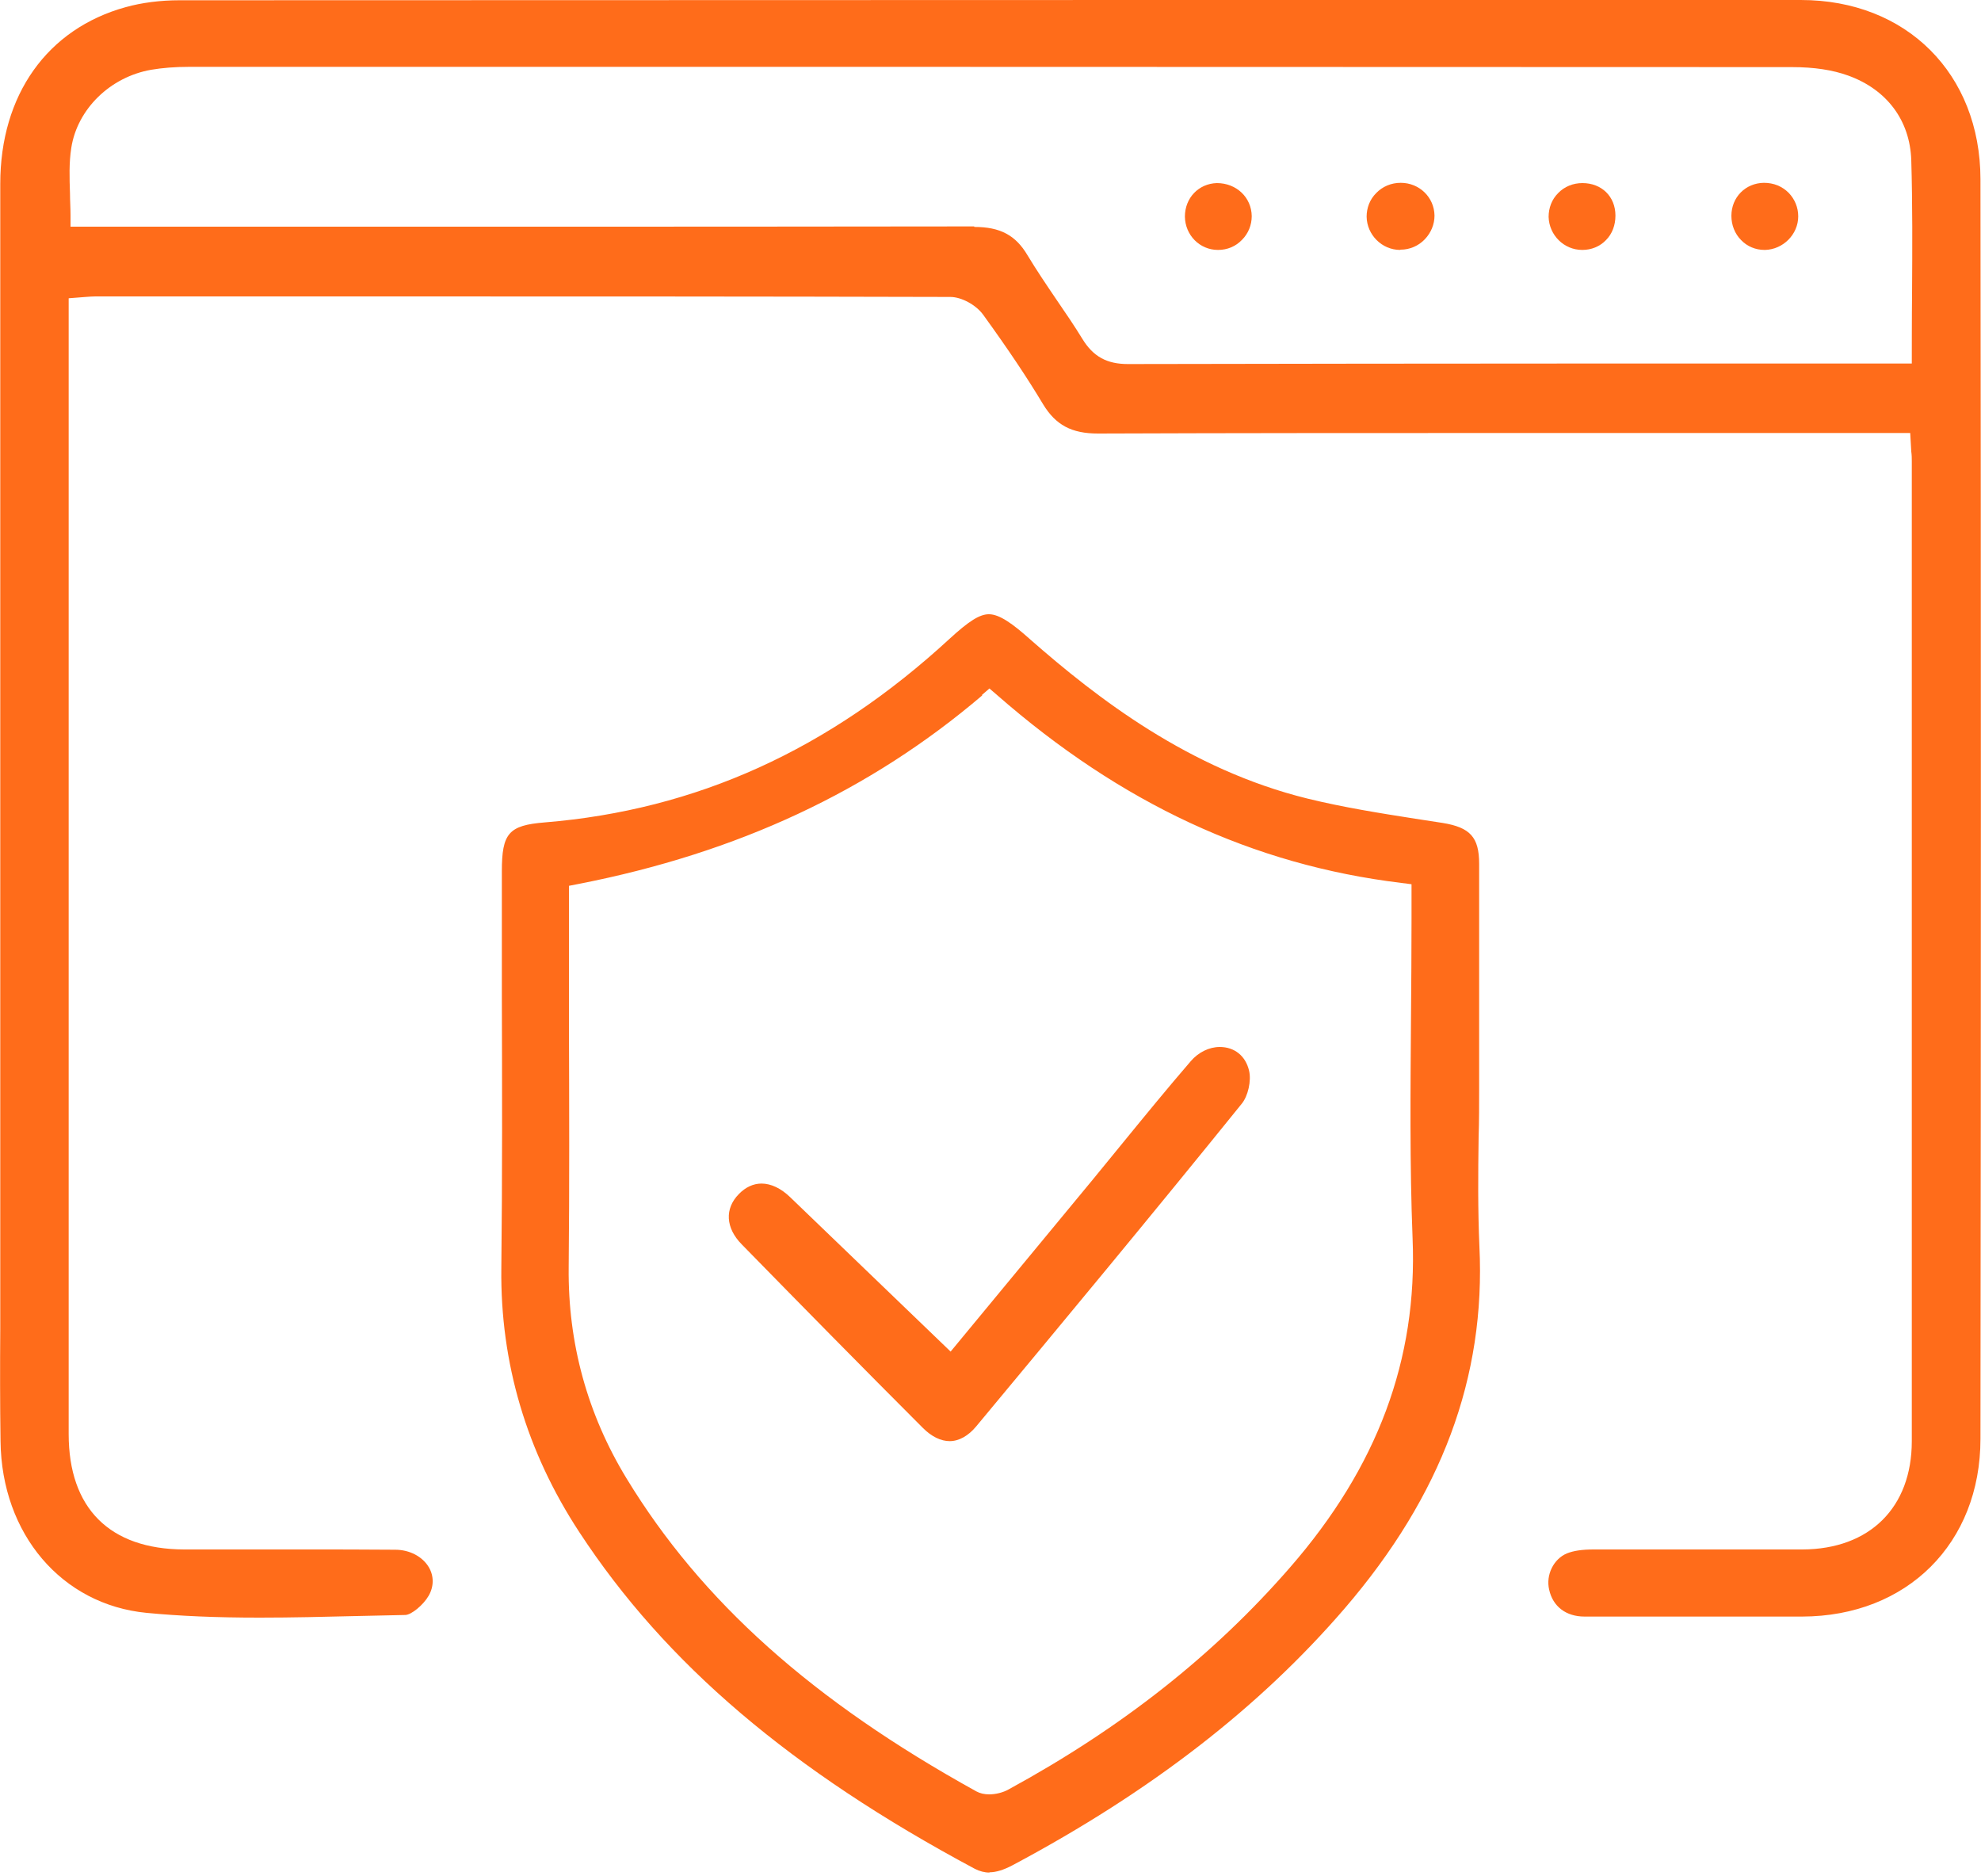 <svg width="75" height="71" viewBox="0 0 75 71" fill="none" xmlns="http://www.w3.org/2000/svg">
<g id="Layer_1" clip-path="url(#clip0_1793_76)">
<path id="Vector" d="M9.83 61.23C8.17 61.23 6.81 61.17 5.55 61.05C2.34 60.74 0.06 58.07 0.02 54.55C-1.34893e-05 53.13 -1.34888e-05 51.71 0.01 50.29V48.42V6.96C0.01 3.59 1.79 1.09 4.76 0.27C5.37 0.1 6.08 0.01 6.79 0.01C19.34 0.01 31.89 0 44.44 0H68.18C72.18 0 74.97 2.79 74.98 6.78C75 22.67 75 38.56 74.98 54.46C74.98 58.42 72.2 61.18 68.23 61.19H64.11C62.74 61.19 61.36 61.19 59.99 61.19C59.29 61.19 58.79 60.81 58.65 60.17C58.52 59.61 58.82 59.01 59.32 58.8C59.57 58.7 59.89 58.65 60.33 58.65C61.29 58.65 64.35 58.65 64.35 58.65C64.35 58.65 67.33 58.65 68.24 58.65C70.79 58.64 72.38 57.06 72.38 54.55C72.38 45.67 72.38 36.79 72.38 27.91V17.46C72.38 17.35 72.38 17.24 72.36 17.09L72.32 16.39H57.41C52.13 16.39 46.85 16.39 41.57 16.41C40.57 16.41 39.97 16.09 39.49 15.3C38.89 14.3 38.19 13.25 37.22 11.91C36.95 11.54 36.4 11.24 35.98 11.24C28.7 11.22 21.41 11.22 14.13 11.22H3.61C3.5 11.22 3.38 11.23 3.24 11.24L2.6 11.29V54.28C2.6 57.09 4.15 58.64 6.97 58.65H11.52C12.67 58.65 13.81 58.65 14.96 58.66C15.51 58.66 16 58.92 16.24 59.33C16.43 59.66 16.43 60.05 16.23 60.4C16.03 60.75 15.57 61.13 15.34 61.13C14.73 61.14 14.12 61.16 13.51 61.17C12.28 61.2 11.06 61.23 9.83 61.23ZM36.89 8.59C37.86 8.59 38.45 8.9 38.9 9.66C39.25 10.24 39.63 10.8 40.01 11.36C40.36 11.87 40.68 12.34 40.98 12.83C41.39 13.5 41.91 13.78 42.7 13.78C48.58 13.77 54.45 13.76 60.33 13.76H72.38C72.38 13.76 72.38 11.84 72.39 11.11C72.4 9.38 72.41 7.74 72.36 6.06C72.31 4.56 71.44 3.39 69.97 2.86C69.39 2.65 68.69 2.54 67.84 2.54C56.25 2.54 44.65 2.53 33.06 2.53H7.17C6.61 2.53 6.15 2.57 5.73 2.64C4.17 2.91 2.93 4.13 2.7 5.59C2.61 6.16 2.63 6.73 2.65 7.33C2.65 7.59 2.67 7.86 2.67 8.14V8.58H18.31C24.5 8.58 30.69 8.58 36.88 8.57L36.89 8.59Z" fill="#FF6C1A"/>
<path id="Vector_2" d="M37.46 70.88C37.27 70.88 37.09 70.83 36.91 70.74C29.95 67.02 25.19 62.97 21.93 57.99C19.93 54.94 18.94 51.58 18.98 48.02C19.02 44.56 19.01 41.06 19 37.68C19 36.12 19 34.55 19 32.98C19 31.54 19.26 31.24 20.62 31.13C26.37 30.66 31.39 28.38 35.95 24.18C36.68 23.51 37.09 23.25 37.44 23.25C37.84 23.25 38.34 23.61 39 24.2C41.54 26.43 45.03 29.13 49.51 30.23C50.86 30.56 52.24 30.78 53.58 30.99L54.62 31.15C55.66 31.32 56 31.69 56 32.7C56 34.62 56 36.54 56 38.46V41.18C56 41.8 56 42.43 55.98 43.05C55.96 44.42 55.95 45.81 56.01 47.18C56.25 52.13 54.58 56.61 50.91 60.88C47.69 64.62 43.58 67.81 38.34 70.6C38 70.78 37.71 70.87 37.46 70.87V70.88ZM37.19 26.32C32.94 29.94 27.94 32.28 21.9 33.46L21.54 33.53V38.73C21.55 41.82 21.56 44.9 21.53 47.98C21.5 50.84 22.24 53.53 23.72 55.96C26.55 60.61 30.76 64.38 36.97 67.81C37.1 67.88 37.26 67.92 37.45 67.92C37.7 67.92 37.98 67.85 38.19 67.73C42.48 65.39 45.96 62.64 48.84 59.33C52.15 55.53 53.67 51.46 53.48 46.88C53.37 44.08 53.4 41.24 53.42 38.5C53.43 37.26 53.44 36.02 53.44 34.78V33.47L53.05 33.42C47.44 32.74 42.44 30.41 37.75 26.31L37.46 26.06L37.17 26.31L37.19 26.32Z" fill="#FF6C1A"/>
<path id="Vector_3" d="M59.9 9.46C59.21 9.46 58.65 8.9 58.63 8.21C58.63 7.87 58.75 7.55 58.99 7.31C59.23 7.06 59.56 6.93 59.91 6.93C60.64 6.93 61.16 7.44 61.16 8.16C61.16 8.52 61.04 8.85 60.8 9.09C60.57 9.33 60.25 9.46 59.91 9.46H59.9Z" fill="#FF6C1A"/>
<path id="Vector_4" d="M46.11 9.46C45.42 9.46 44.87 8.9 44.86 8.2C44.86 7.49 45.38 6.95 46.07 6.93C46.81 6.93 47.38 7.47 47.39 8.18C47.39 8.52 47.26 8.84 47.02 9.08C46.78 9.33 46.46 9.46 46.12 9.46H46.1H46.11Z" fill="#FF6C1A"/>
<path id="Vector_5" d="M53.01 9.46C52.32 9.46 51.75 8.89 51.74 8.2C51.74 7.87 51.86 7.55 52.1 7.31C52.34 7.06 52.67 6.92 53.03 6.92C53.74 6.92 54.3 7.47 54.31 8.16C54.31 8.49 54.18 8.81 53.94 9.06C53.7 9.31 53.37 9.45 53.03 9.45H53.02L53.01 9.46Z" fill="#FF6C1A"/>
<path id="Vector_6" d="M66.8 9.46C66.47 9.46 66.15 9.33 65.92 9.09C65.68 8.85 65.55 8.52 65.55 8.17C65.55 7.47 66.08 6.93 66.78 6.92C67.15 6.92 67.47 7.05 67.72 7.3C67.95 7.54 68.08 7.85 68.08 8.19C68.08 8.87 67.51 9.44 66.83 9.46H66.8Z" fill="#FF6C1A"/>
<path id="Vector_7" d="M35.96 54.55C35.62 54.55 35.27 54.38 34.94 54.05C32.64 51.75 30.36 49.43 28.08 47.1C27.47 46.48 27.43 45.75 27.97 45.2C28.22 44.94 28.52 44.8 28.83 44.8C29.19 44.8 29.57 44.98 29.92 45.32L35.99 51.16L41.38 44.64L42.5 43.27C43.35 42.23 44.2 41.19 45.08 40.17C45.37 39.83 45.78 39.63 46.18 39.63C46.74 39.63 47.16 39.97 47.29 40.53C47.38 40.91 47.25 41.49 47.01 41.78C43.61 45.99 40.17 50.13 36.96 53.99C36.66 54.35 36.31 54.55 35.95 54.55H35.96Z" fill="#FF6C1A"/>
</g>
<defs>
<clipPath id="clip0_1793_76">
<rect width="75" height="70.88" fill="white"/>
</clipPath>
</defs>
</svg>
